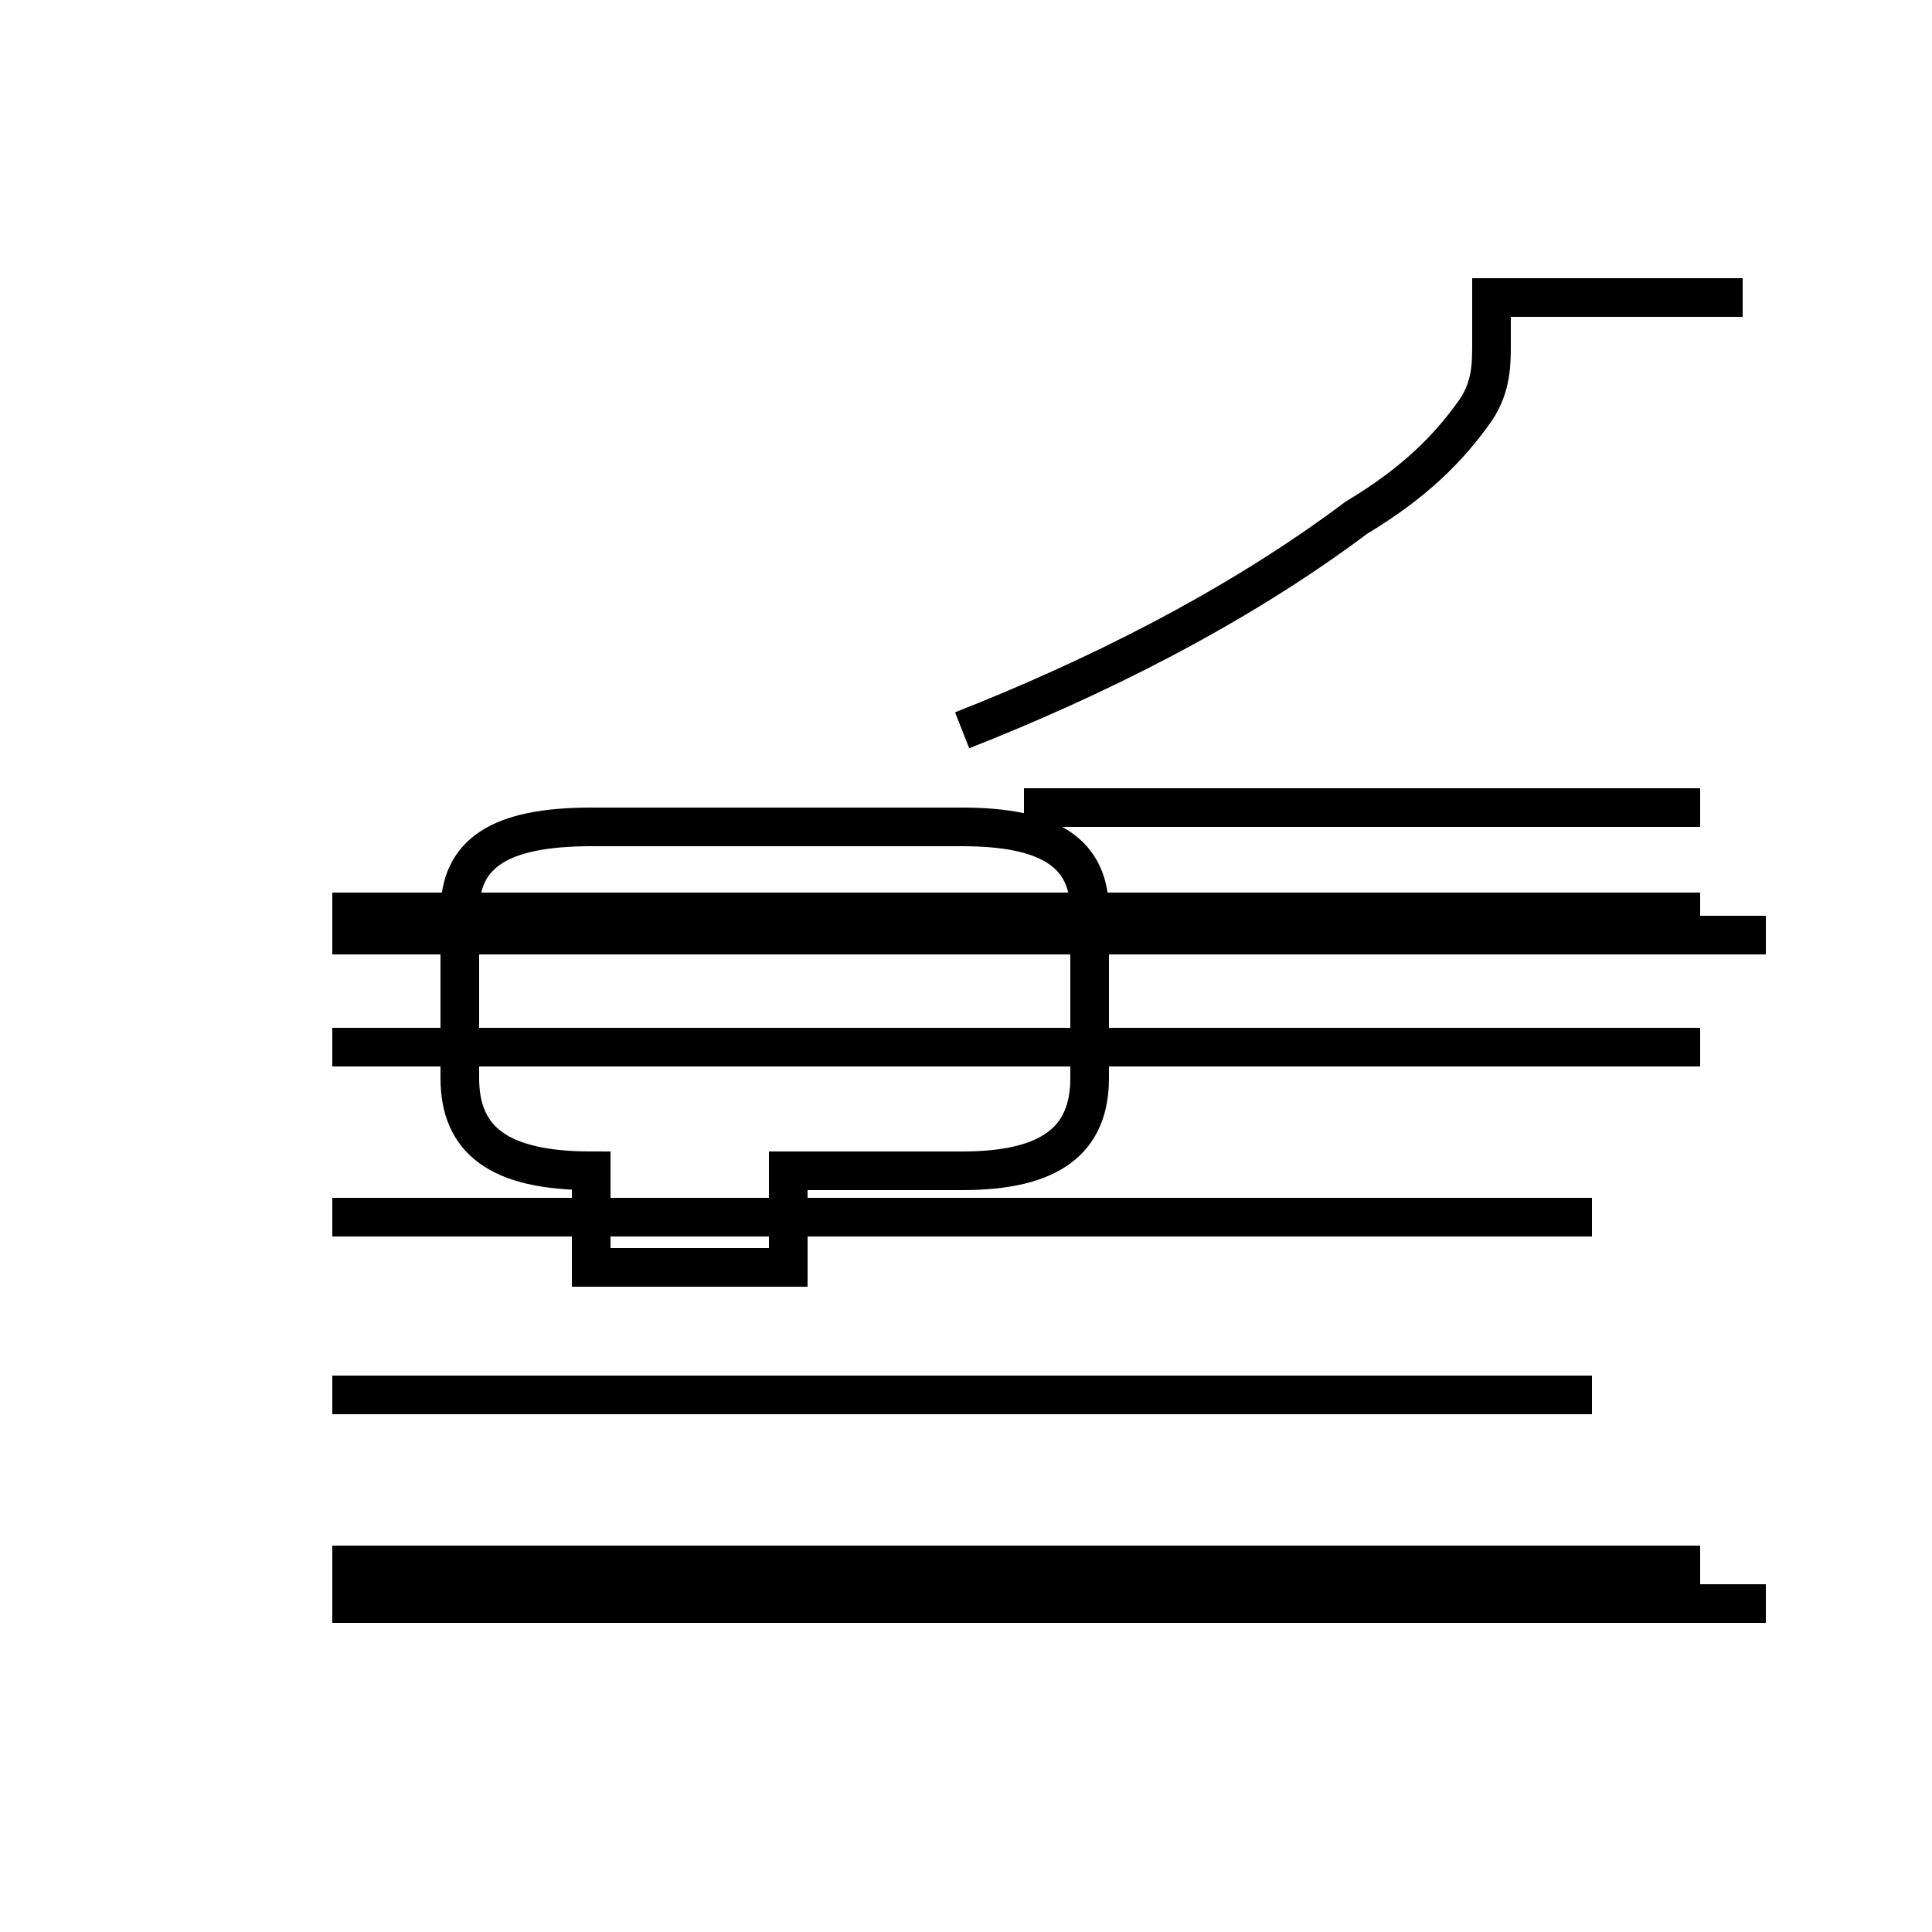 <?xml version='1.0' encoding='utf8'?>
<svg viewBox="0.0 -44.0 50.0 50.0" version="1.1" xmlns="http://www.w3.org/2000/svg">
<rect x="0.0" y="-44.0" width="50.0" height="50.0" fill="#808080" stroke="none"/>
<rect x="-1000" y="-1000" width="2000" height="2000" stroke="white" fill="white"/>
<g style="fill:none; stroke:#000000;  stroke-width:1">
<path d="M 15.3 11.2 L 20.4 11.2 L 20.4 13.7 L 24.9 13.7 C 27.2 13.7 28.2 14.5 28.2 16.1 L 28.2 20.4 C 28.2 21.9 27.2 22.6 24.9 22.6 L 15.3 22.6 C 12.9 22.6 11.9 21.9 11.9 20.4 L 11.9 16.1 C 11.9 14.5 12.9 13.7 15.3 13.7 Z M 24.9 25.1 C 28.2 26.4 31.9 28.2 35.1 30.6 C 36.6 31.5 37.5 32.4 38.2 33.4 C 38.6 34.0 38.6 34.6 38.6 35.1 L 38.6 36.3 L 45.1 36.3 M 44.0 23.1 L 26.5 23.1 M 41.2 12.5 L 8.6 12.5 M 45.7 2.5 L 8.6 2.5 M 45.7 19.8 L 8.6 19.8 M 44.0 20.4 L 26.5 20.4 M 41.2 7.9 L 8.6 7.9 M 44.0 3.5 L 8.6 3.5 M 44.0 16.9 L 8.6 16.9 M 44.0 20.4 L 8.6 20.4 " transform="scale(1, -1)" />
</g>
</svg>